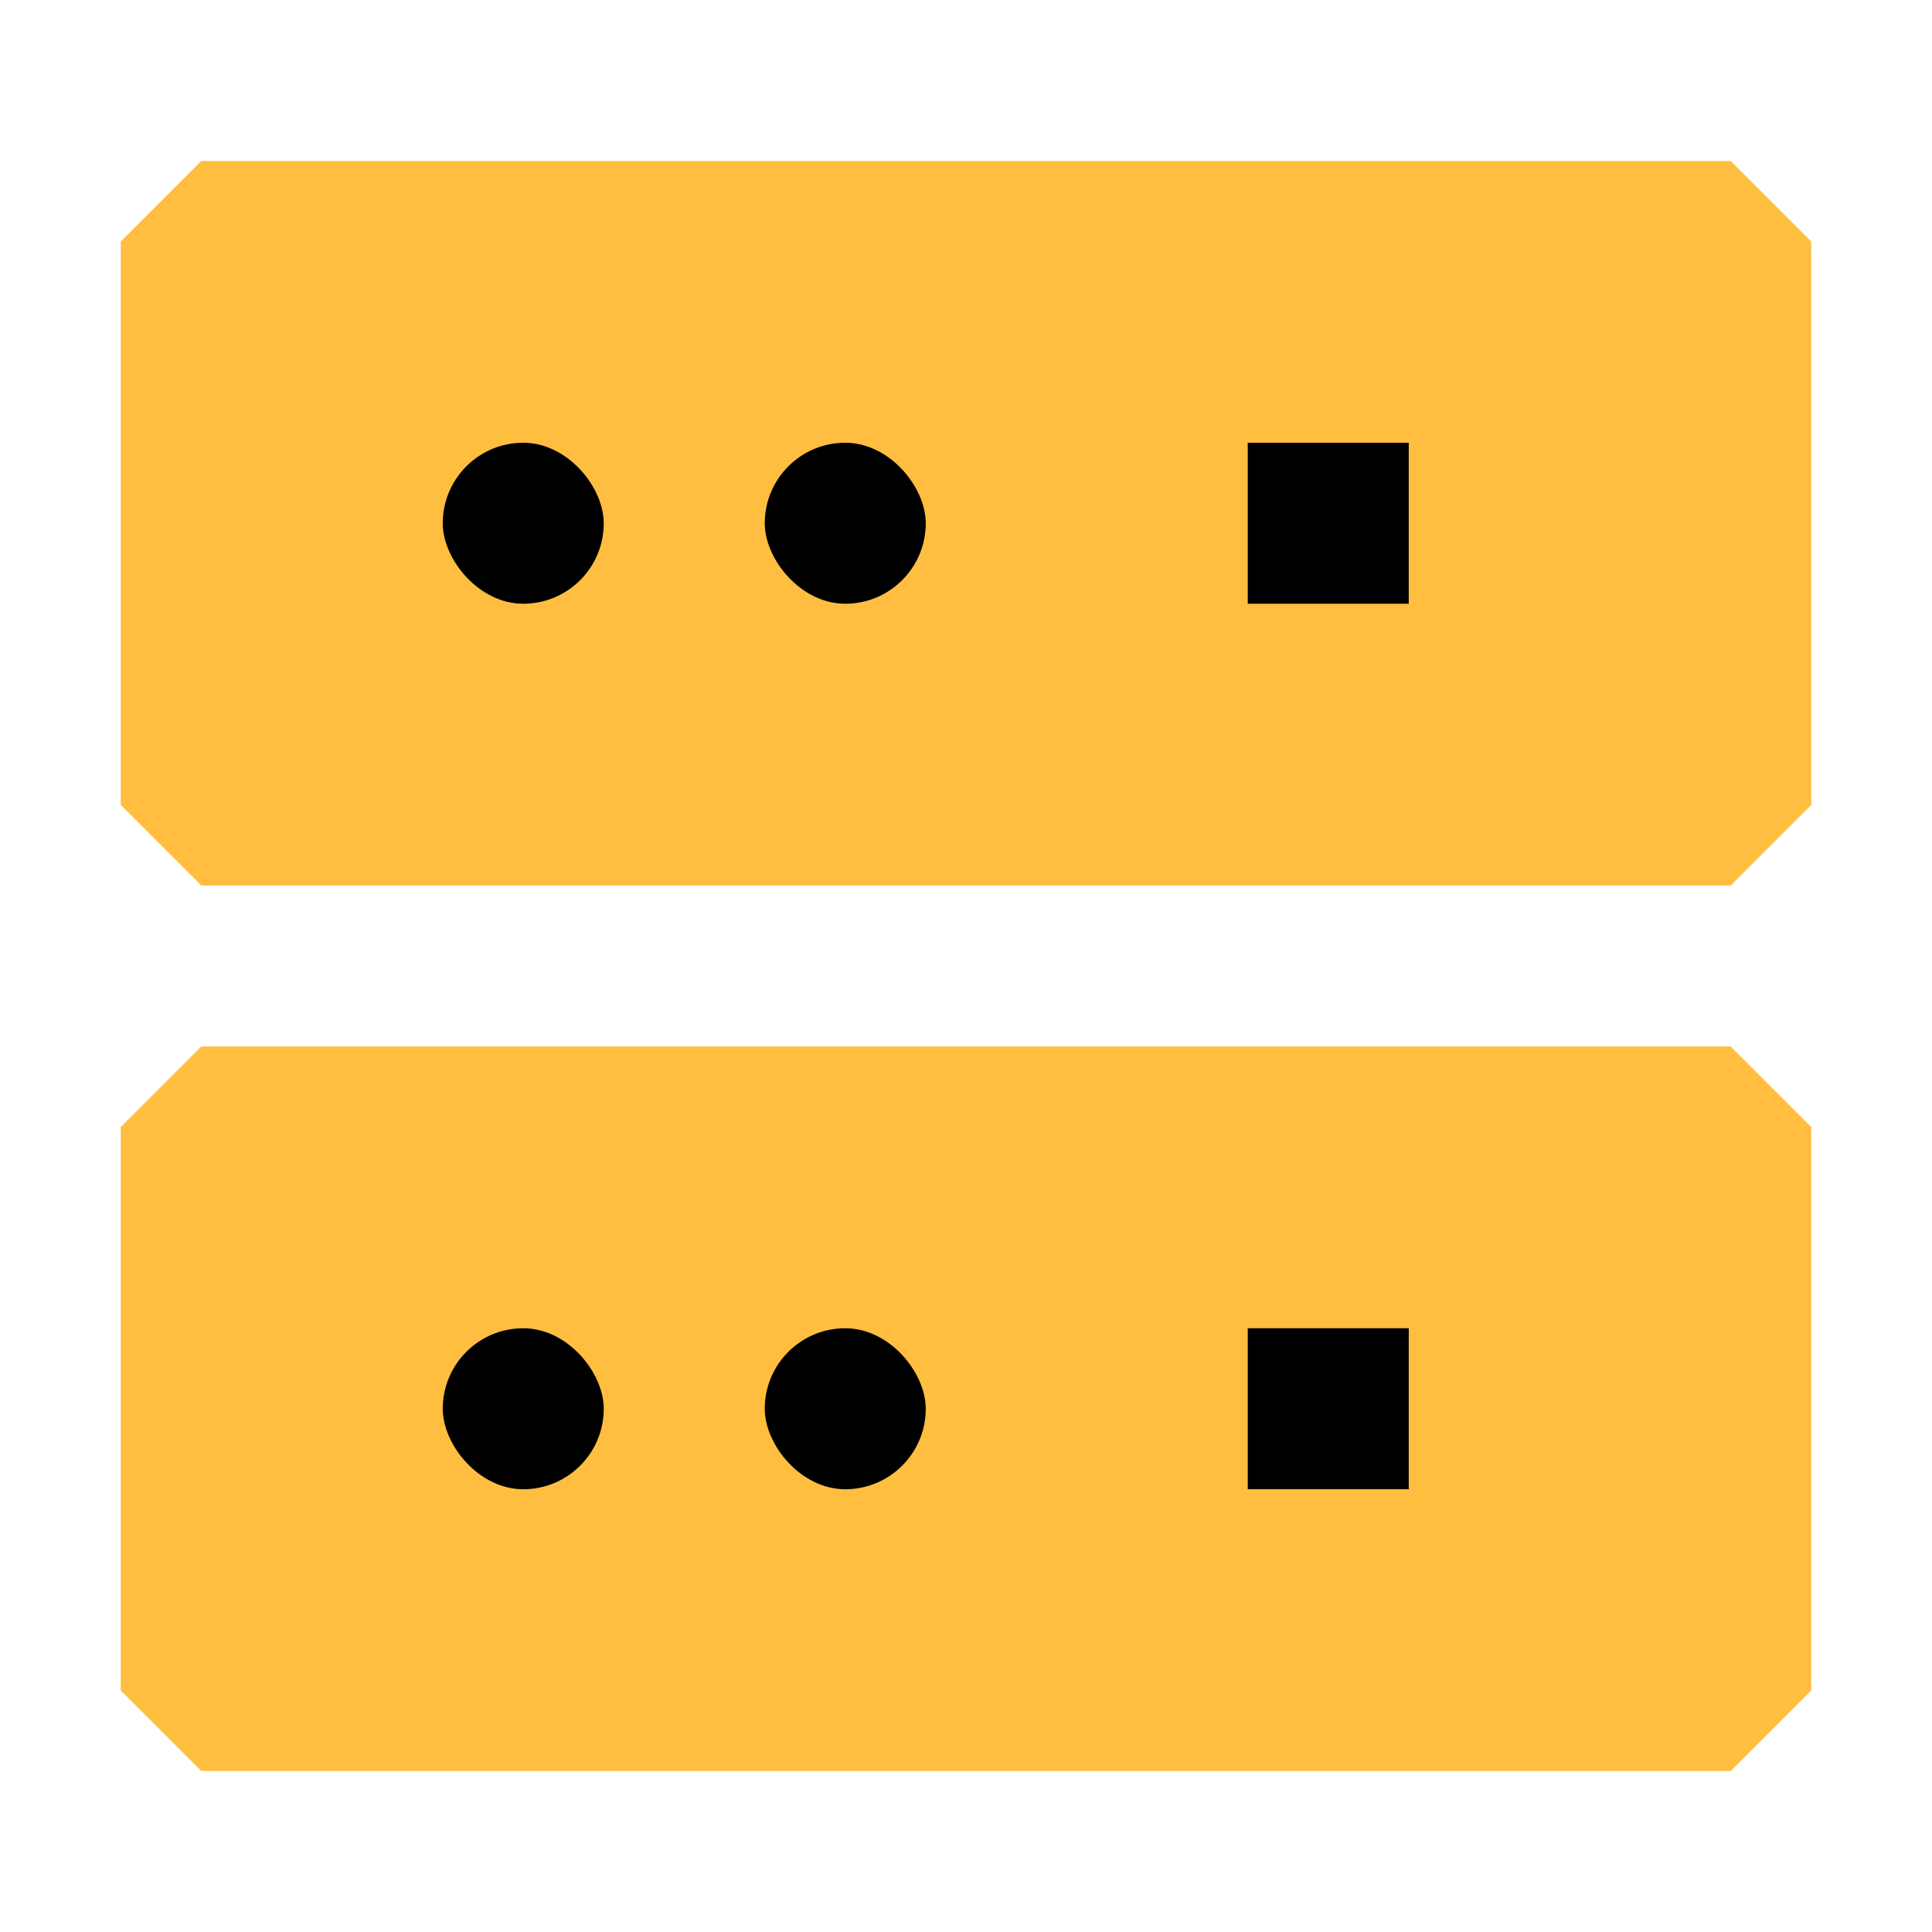 <?xml version="1.0" encoding="UTF-8"?><svg width="24" height="24" viewBox="0 0 48 48" fill="none" xmlns="http://www.w3.org/2000/svg"><rect x="5" y="28" width="38" height="14" fill="#ffbe40" stroke="#ffbe40" stroke-width="4" stroke-linecap="butt" stroke-linejoin="bevel"/><rect x="5" y="6" width="38" height="14" fill="#ffbe40" stroke="#ffbe40" stroke-width="4" stroke-linecap="butt" stroke-linejoin="bevel"/><rect x="11" y="11" width="4" height="4" rx="2" fill="#000"/><rect x="11" y="33" width="4" height="4" rx="2" fill="#000"/><rect x="19" y="11" width="4" height="4" rx="2" fill="#000"/><rect x="19" y="33" width="4" height="4" rx="2" fill="#000"/><path d="M31 13H35" stroke="#000" stroke-width="4" stroke-linecap="butt" stroke-linejoin="bevel"/><path d="M31 35H35" stroke="#000" stroke-width="4" stroke-linecap="butt" stroke-linejoin="bevel"/></svg>